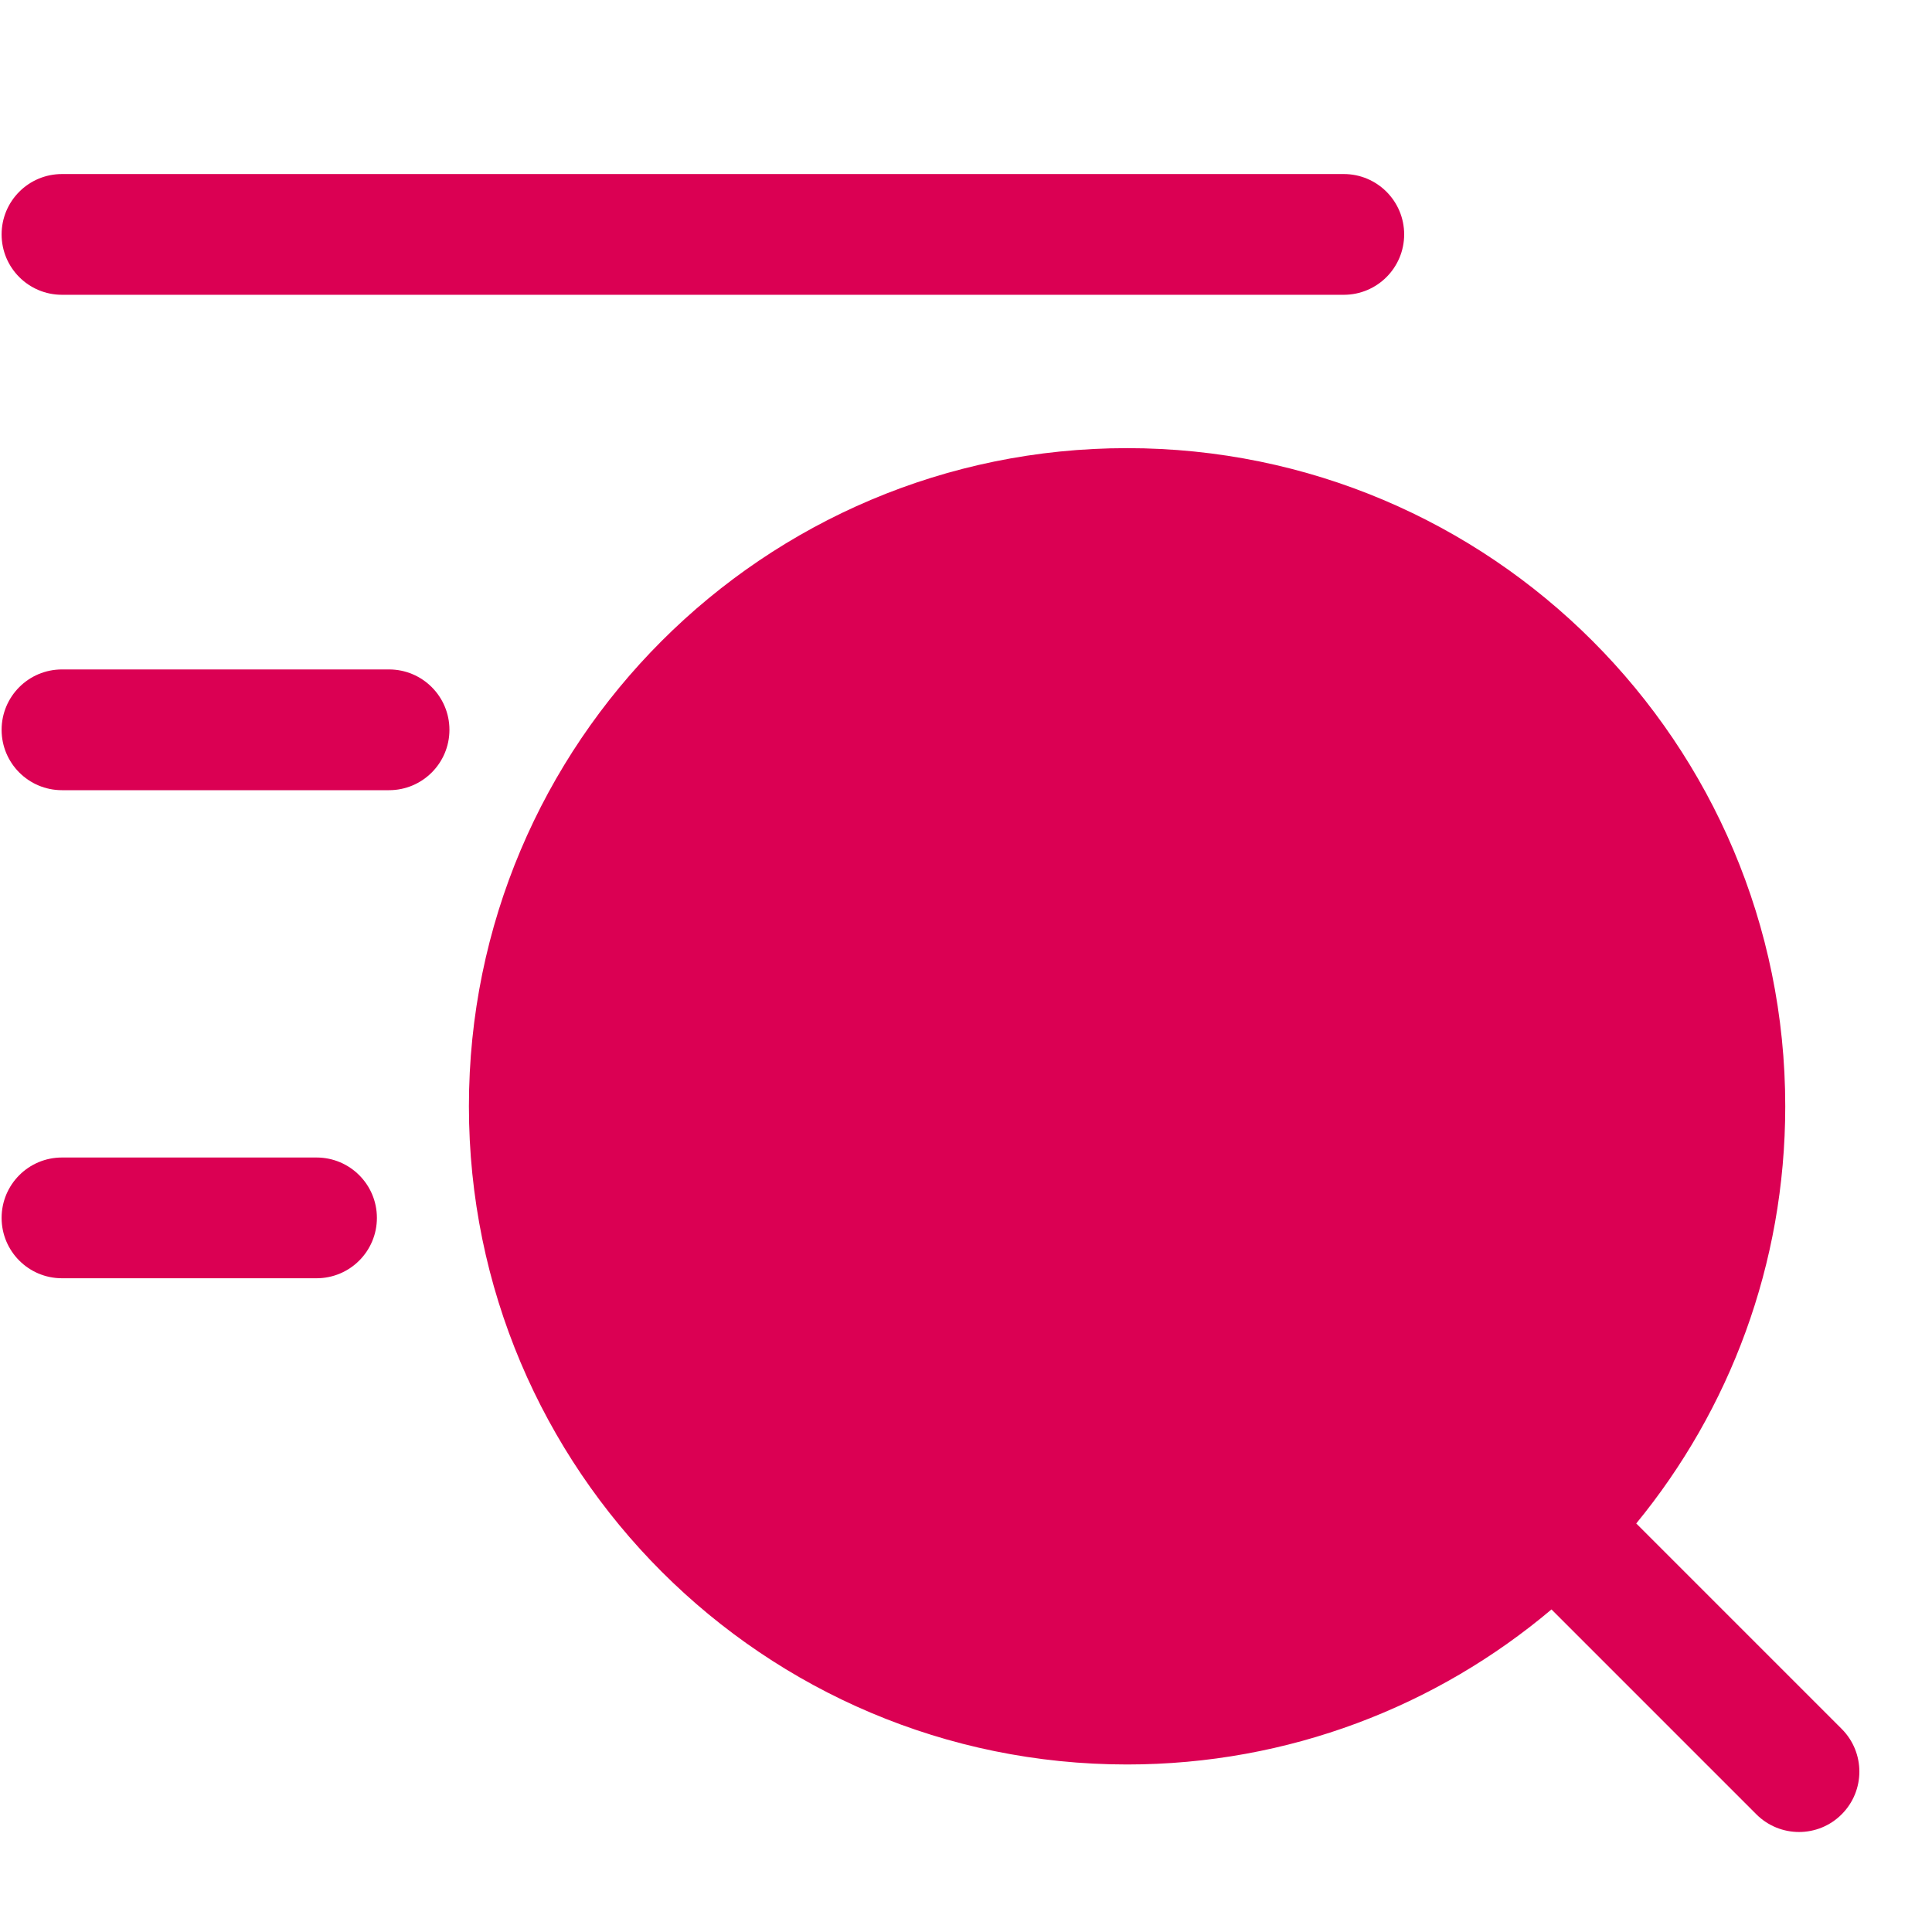 <svg width="24" height="24" viewBox="0 0 24 24" fill="none" xmlns="http://www.w3.org/2000/svg">
<path d="M0.77 2.162C0.355 2.162 0.02 2.498 0.02 2.912C0.02 3.326 0.355 3.662 0.77 3.662H16.693C17.107 3.662 17.443 3.326 17.443 2.912C17.443 2.498 17.107 2.162 16.693 2.162H0.77Z" fill="#DB0053"/>
<path d="M14.001 5.567C9.486 5.567 5.825 9.228 5.825 13.743C5.825 18.259 9.486 21.919 14.001 21.919C16.01 21.919 17.85 21.194 19.273 19.993L21.818 22.538C22.111 22.831 22.586 22.831 22.878 22.538C23.171 22.245 23.171 21.77 22.878 21.477L20.326 18.925C21.483 17.515 22.177 15.71 22.177 13.743C22.177 9.228 18.517 5.567 14.001 5.567Z" fill="#DB0053"/>
<path d="M0.77 8.316C0.355 8.316 0.02 8.652 0.02 9.066C0.02 9.48 0.355 9.816 0.77 9.816H4.833C5.247 9.816 5.583 9.48 5.583 9.066C5.583 8.652 5.247 8.316 4.833 8.316H0.77Z" fill="#DB0053"/>
<path d="M0.77 14.379C0.355 14.379 0.02 14.715 0.02 15.129C0.02 15.543 0.355 15.879 0.77 15.879H3.932C4.347 15.879 4.682 15.543 4.682 15.129C4.682 14.715 4.347 14.379 3.932 14.379H0.77Z" fill="#DB0053"/>
</svg>

